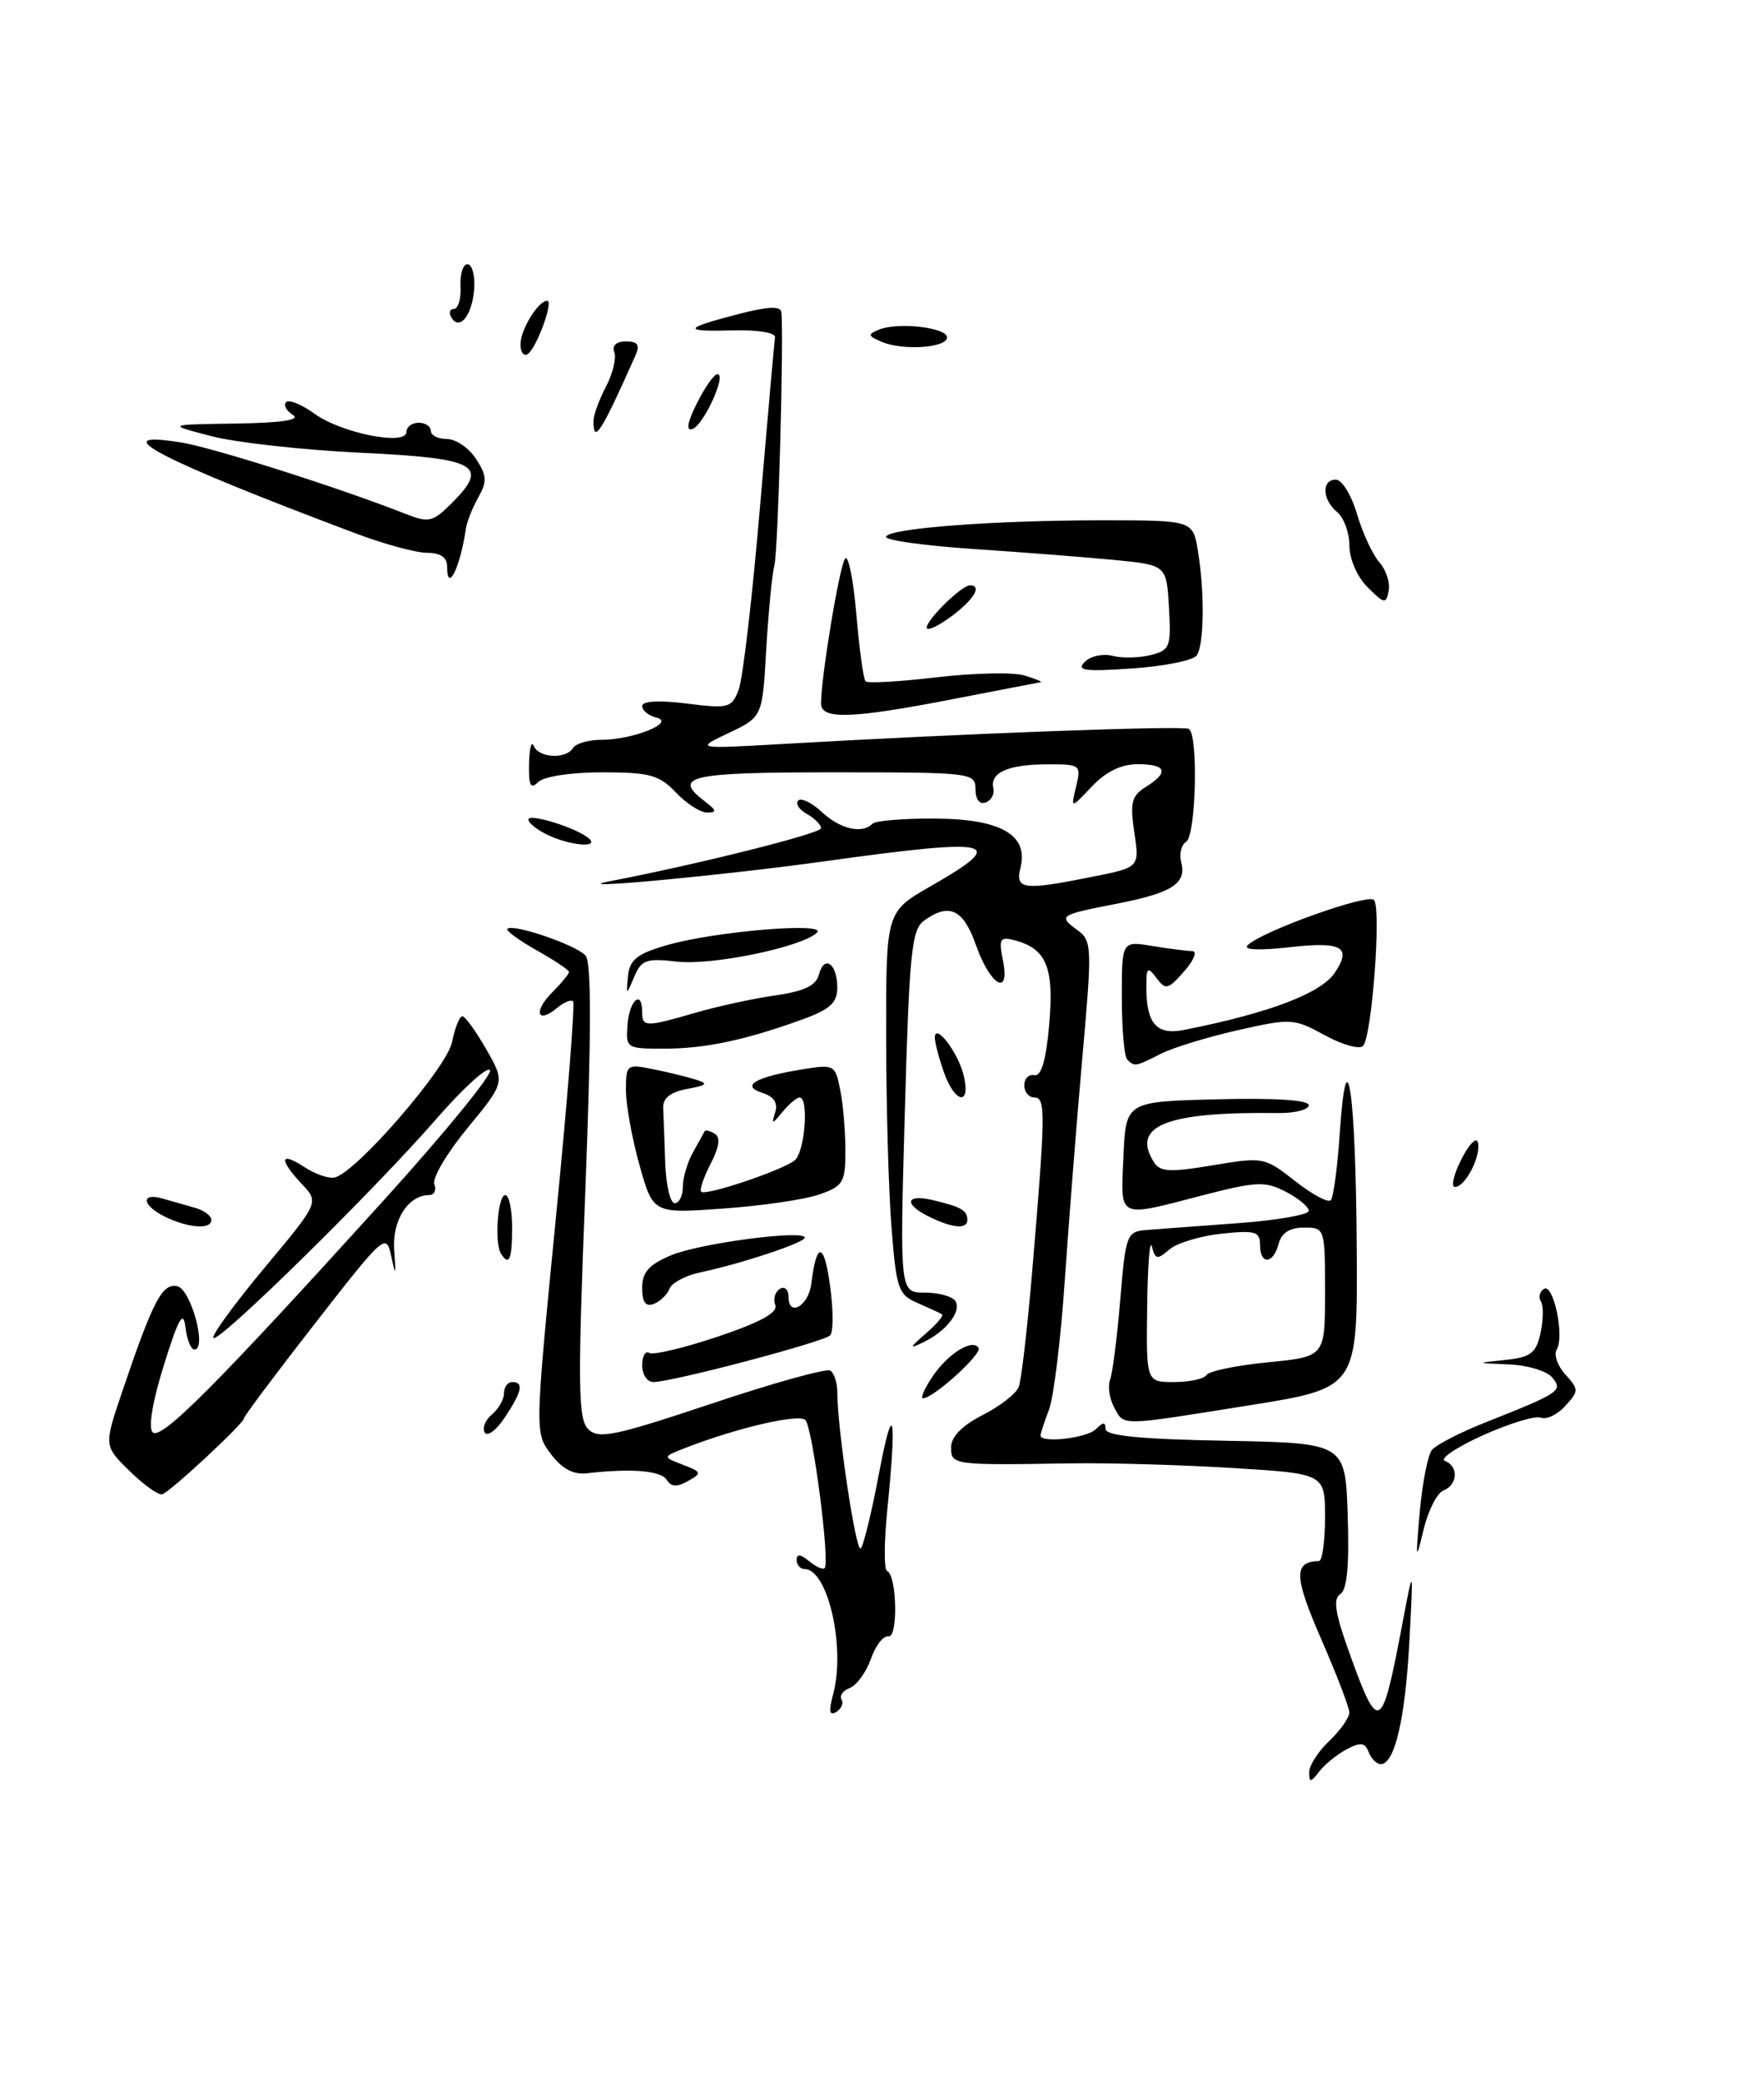 <?xml version="1.0" encoding="UTF-8" standalone="no"?>
<!DOCTYPE svg PUBLIC "-//W3C//DTD SVG 1.1//EN" "http://www.w3.org/Graphics/SVG/1.1/DTD/svg11.dtd" >
<svg xmlns="http://www.w3.org/2000/svg" xmlns:xlink="http://www.w3.org/1999/xlink" version="1.1" viewBox="0 0 217 256">
 <g >
 <path fill="currentColor"
d=" M 116.50 41.50 C 116.50 40.29 110.46 39.59 108.15 40.54 C 106.70 41.13 106.74 41.32 108.50 42.06 C 111.11 43.16 116.50 42.78 116.50 41.50 Z  M 161.05 218.00 C 161.04 217.18 162.15 215.44 163.52 214.15 C 164.88 212.85 165.99 211.27 165.99 210.65 C 165.98 210.02 164.41 205.92 162.50 201.55 C 159.17 193.91 159.12 192.08 162.25 192.02 C 162.66 192.01 163.00 189.59 163.00 186.64 C 163.00 181.27 163.00 181.27 151.62 180.57 C 145.36 180.19 136.48 179.93 131.87 180.00 C 117.19 180.24 117.00 180.21 117.00 178.02 C 117.00 176.73 118.35 175.35 120.88 174.06 C 123.01 172.98 125.01 171.42 125.32 170.60 C 125.64 169.79 126.36 163.58 126.94 156.81 C 128.62 136.94 128.65 135.00 127.26 135.00 C 126.57 135.00 126.00 134.33 126.00 133.50 C 126.00 132.68 126.56 132.11 127.25 132.25 C 128.10 132.42 128.68 130.44 129.07 126.00 C 129.69 119.02 128.73 116.69 124.82 115.66 C 123.01 115.19 122.84 115.47 123.38 118.14 C 124.29 122.69 121.81 121.24 120.03 116.18 C 118.49 111.81 116.74 111.01 113.65 113.26 C 112.14 114.37 111.85 117.30 111.31 136.76 C 110.68 159.00 110.68 159.00 113.78 159.00 C 115.49 159.00 117.17 159.47 117.53 160.04 C 118.31 161.31 116.41 163.75 113.58 165.11 C 111.80 165.97 111.85 165.81 113.89 164.03 C 115.21 162.89 116.11 161.83 115.89 161.68 C 115.68 161.53 114.33 160.91 112.91 160.29 C 110.50 159.26 110.26 158.59 109.66 150.84 C 109.30 146.25 109.01 135.67 109.01 127.32 C 109.00 112.15 109.00 112.15 114.50 109.00 C 124.20 103.45 122.42 103.03 101.47 105.94 C 88.73 107.71 69.05 109.54 75.00 108.40 C 85.77 106.34 101.00 102.52 101.00 101.88 C 101.00 101.45 100.22 100.66 99.26 100.12 C 98.30 99.59 97.82 98.85 98.19 98.47 C 98.56 98.10 99.88 98.74 101.12 99.90 C 103.37 101.99 106.06 102.61 107.34 101.32 C 107.72 100.95 111.18 100.66 115.03 100.69 C 123.12 100.73 126.54 102.70 125.54 106.71 C 124.85 109.43 125.88 109.56 134.42 107.84 C 140.18 106.69 140.18 106.69 139.54 102.39 C 138.99 98.73 139.20 97.89 140.95 96.80 C 143.85 94.99 143.50 94.00 139.95 94.00 C 137.92 94.00 136.04 94.92 134.31 96.75 C 131.71 99.50 131.71 99.50 132.38 96.75 C 133.02 94.07 132.92 94.00 128.77 94.02 C 124.00 94.03 121.74 95.05 122.20 96.97 C 122.36 97.67 121.94 98.46 121.25 98.71 C 120.50 98.98 120.00 98.33 120.00 97.08 C 120.00 95.05 119.57 95.00 102.50 95.00 C 84.71 95.00 82.63 95.48 86.75 98.61 C 88.16 99.68 88.21 99.94 87.00 99.95 C 86.17 99.96 84.44 98.85 83.15 97.48 C 81.09 95.32 79.92 95.00 74.10 95.00 C 70.22 95.00 66.89 95.51 66.20 96.20 C 65.27 97.13 65.02 96.63 65.08 93.95 C 65.12 92.05 65.38 91.06 65.66 91.75 C 66.26 93.24 69.62 93.42 70.50 92.00 C 70.84 91.45 72.41 91.00 73.99 91.00 C 77.87 91.00 83.19 88.85 80.75 88.27 C 79.79 88.04 79.00 87.40 79.00 86.85 C 79.00 86.23 81.04 86.11 84.48 86.54 C 89.64 87.19 90.02 87.08 90.87 84.83 C 91.38 83.51 92.55 73.45 93.48 62.47 C 94.42 51.48 95.25 42.05 95.34 41.50 C 95.43 40.92 93.25 40.56 90.19 40.64 C 83.86 40.81 83.99 40.41 90.85 38.63 C 94.48 37.69 96.03 37.62 96.12 38.40 C 96.44 41.43 95.72 67.76 95.27 69.50 C 94.98 70.60 94.53 75.26 94.26 79.85 C 93.79 88.19 93.79 88.19 89.64 90.16 C 85.50 92.13 85.50 92.13 96.50 91.50 C 119.09 90.20 145.52 89.23 146.25 89.66 C 147.43 90.38 147.13 102.80 145.91 103.55 C 145.31 103.92 145.04 105.06 145.31 106.08 C 145.99 108.67 144.18 109.84 137.39 111.16 C 130.30 112.54 130.14 112.65 132.53 114.40 C 134.34 115.72 134.36 116.42 133.14 130.14 C 132.44 138.04 131.47 150.38 130.98 157.57 C 130.49 164.75 129.62 171.87 129.05 173.38 C 128.47 174.89 128.00 176.33 128.00 176.57 C 128.00 177.55 133.69 176.91 134.80 175.80 C 135.70 174.90 136.00 174.89 136.00 175.77 C 136.00 176.61 140.29 177.03 150.75 177.22 C 165.50 177.50 165.50 177.50 165.79 186.42 C 165.99 192.58 165.71 195.56 164.88 196.08 C 163.97 196.64 164.23 198.39 165.94 203.16 C 169.61 213.37 169.96 213.19 172.51 199.75 C 173.88 192.50 173.88 192.50 173.37 202.00 C 172.86 211.49 171.56 217.00 169.85 217.00 C 169.35 217.00 168.68 216.33 168.37 215.52 C 167.91 214.33 167.38 214.26 165.65 215.18 C 164.47 215.81 162.95 217.04 162.28 217.91 C 161.24 219.27 161.06 219.29 161.05 218.00 Z  M 102.49 208.40 C 104.04 202.65 101.84 193.00 98.97 193.00 C 98.44 193.00 98.00 192.49 98.00 191.88 C 98.00 191.11 98.48 191.16 99.52 192.02 C 100.36 192.72 101.23 193.11 101.44 192.89 C 102.13 192.20 99.97 175.57 99.07 174.67 C 98.26 173.86 90.54 175.66 84.21 178.14 C 81.50 179.21 81.50 179.21 84.00 180.17 C 86.34 181.07 86.38 181.20 84.63 182.18 C 83.27 182.95 82.56 182.90 82.01 182.02 C 81.31 180.89 77.62 180.59 72.13 181.23 C 70.54 181.41 69.11 180.64 67.78 178.87 C 65.79 176.24 65.79 176.24 68.37 149.93 C 69.80 135.46 70.75 123.42 70.50 123.17 C 70.25 122.92 69.35 123.29 68.50 124.00 C 66.08 126.01 65.59 124.41 67.92 122.08 C 69.06 120.94 70.00 119.80 70.00 119.56 C 70.00 119.32 68.21 118.12 66.01 116.89 C 63.82 115.65 62.20 114.47 62.41 114.25 C 63.10 113.57 70.98 116.27 72.05 117.56 C 72.76 118.41 72.74 127.53 72.00 146.57 C 71.06 170.50 71.11 174.54 72.36 175.79 C 73.63 177.05 75.55 176.66 87.55 172.65 C 95.10 170.12 101.67 168.29 102.14 168.59 C 102.61 168.88 103.00 170.07 103.00 171.24 C 103.00 175.71 105.30 191.04 105.88 190.47 C 106.22 190.15 107.24 185.97 108.14 181.19 C 109.90 171.91 110.34 173.90 109.15 185.74 C 108.75 189.72 108.74 193.09 109.12 193.24 C 110.34 193.70 110.50 201.52 109.29 201.28 C 108.68 201.16 107.71 202.40 107.14 204.04 C 106.56 205.68 105.40 207.29 104.55 207.62 C 103.71 207.94 103.24 208.58 103.52 209.04 C 103.80 209.49 103.51 210.19 102.87 210.58 C 102.03 211.10 101.92 210.50 102.49 208.40 Z  M 174.65 186.00 C 174.97 182.43 175.64 178.98 176.15 178.35 C 176.66 177.72 179.65 176.18 182.79 174.94 C 191.92 171.32 192.30 171.07 190.94 169.43 C 190.29 168.64 187.90 167.92 185.63 167.83 C 181.50 167.66 181.50 167.66 185.18 167.28 C 188.31 166.95 188.96 166.45 189.51 163.97 C 189.86 162.36 189.88 160.62 189.56 160.09 C 189.23 159.57 189.40 158.87 189.93 158.54 C 191.10 157.82 192.49 164.40 191.50 166.00 C 191.12 166.62 191.59 168.00 192.56 169.06 C 194.23 170.91 194.23 171.09 192.56 172.93 C 191.60 174.00 190.24 174.65 189.55 174.38 C 188.86 174.11 185.64 175.10 182.39 176.56 C 179.15 178.03 177.06 179.44 177.75 179.70 C 179.45 180.33 179.33 182.66 177.57 183.33 C 176.78 183.64 175.68 185.82 175.11 188.19 C 174.17 192.14 174.13 191.95 174.65 186.00 Z  M 15.98 180.98 C 12.78 177.85 12.78 177.85 14.99 171.31 C 18.79 160.06 19.94 157.84 21.78 158.20 C 23.47 158.52 25.52 166.00 23.91 166.00 C 23.48 166.00 22.99 164.76 22.81 163.25 C 22.55 161.10 21.97 162.12 20.17 167.88 C 18.77 172.36 18.22 175.62 18.78 176.18 C 19.81 177.21 26.62 170.37 47.30 147.54 C 54.75 139.31 60.59 132.15 60.28 131.64 C 59.96 131.13 57.00 133.81 53.70 137.61 C 46.01 146.45 26.90 165.23 26.25 164.58 C 25.98 164.31 28.79 160.45 32.50 155.99 C 39.26 147.90 39.26 147.90 37.13 145.64 C 34.28 142.60 34.43 141.58 37.45 143.56 C 38.80 144.44 40.49 145.02 41.20 144.83 C 43.90 144.14 54.98 131.34 55.61 128.18 C 55.96 126.43 56.53 125.00 56.88 125.01 C 57.22 125.01 58.54 126.84 59.82 129.07 C 62.14 133.13 62.14 133.13 57.53 138.73 C 54.99 141.81 53.14 144.93 53.43 145.67 C 53.71 146.40 53.42 147.00 52.80 147.00 C 50.20 147.00 48.21 150.14 48.49 153.81 C 48.73 156.97 48.68 157.08 48.13 154.53 C 47.51 151.63 47.30 151.82 38.75 162.79 C 33.94 168.96 30.00 174.22 30.00 174.48 C 30.00 175.08 21.07 183.39 19.98 183.80 C 19.54 183.97 17.74 182.70 15.98 180.98 Z  M 59.63 176.21 C 59.30 175.67 59.69 174.67 60.51 173.99 C 61.33 173.31 62.00 172.14 62.00 171.38 C 62.00 170.62 62.45 170.00 63.00 170.00 C 64.46 170.00 64.23 171.14 62.11 174.34 C 61.08 175.91 59.96 176.75 59.63 176.21 Z  M 137.04 173.07 C 136.47 172.01 136.26 170.50 136.56 169.71 C 136.86 168.92 137.42 164.50 137.81 159.88 C 138.47 151.87 138.61 151.49 141.00 151.30 C 142.38 151.19 147.44 150.81 152.25 150.46 C 157.06 150.11 161.00 149.42 161.00 148.94 C 161.00 148.45 159.72 147.39 158.16 146.58 C 155.62 145.27 154.56 145.32 147.91 147.04 C 137.35 149.78 137.86 150.03 138.20 142.25 C 138.50 135.50 138.50 135.50 149.75 135.22 C 156.84 135.04 161.00 135.31 161.00 135.94 C 161.00 136.50 159.31 136.93 157.25 136.91 C 143.49 136.73 139.11 138.46 141.95 142.95 C 142.71 144.16 143.93 144.22 149.18 143.34 C 155.39 142.30 155.57 142.33 159.30 145.26 C 161.38 146.90 163.36 147.97 163.70 147.64 C 164.03 147.31 164.54 143.54 164.82 139.27 C 165.68 126.69 166.79 134.37 166.90 153.62 C 167.00 170.74 167.00 170.74 153.64 172.87 C 137.46 175.45 138.31 175.44 137.04 173.07 Z  M 148.42 169.13 C 148.71 168.65 152.12 167.95 155.98 167.57 C 163.00 166.88 163.00 166.88 163.00 158.94 C 163.00 151.06 162.98 151.00 160.41 151.00 C 158.65 151.00 157.64 151.65 157.29 153.00 C 156.63 155.53 155.00 155.62 155.00 153.12 C 155.00 151.48 154.41 151.31 150.25 151.75 C 147.64 152.03 144.75 152.91 143.84 153.70 C 142.37 154.98 142.12 154.94 141.70 153.33 C 141.44 152.32 141.18 155.66 141.12 160.75 C 141.00 170.00 141.00 170.00 144.44 170.00 C 146.33 170.00 148.12 169.61 148.42 169.13 Z  M 114.62 169.46 C 116.50 166.58 119.63 164.59 120.38 165.80 C 120.84 166.54 114.82 172.00 113.53 172.00 C 113.21 172.00 113.70 170.86 114.62 169.46 Z  M 79.00 167.94 C 79.00 166.81 79.39 166.12 79.87 166.42 C 80.34 166.71 84.14 165.81 88.31 164.41 C 93.54 162.65 95.73 161.45 95.37 160.53 C 95.09 159.80 95.34 158.91 95.93 158.54 C 96.52 158.18 97.00 158.61 97.00 159.52 C 97.00 162.06 99.46 160.65 99.80 157.92 C 100.44 152.71 101.36 152.75 102.09 158.00 C 102.52 161.03 102.53 163.84 102.12 164.26 C 101.33 165.07 82.66 170.00 80.37 170.00 C 79.62 170.00 79.00 169.07 79.00 167.94 Z  M 79.00 158.42 C 79.00 156.47 79.82 155.56 82.57 154.40 C 86.12 152.92 99.00 151.23 99.00 152.24 C 99.00 152.85 91.11 155.47 86.18 156.50 C 84.36 156.88 82.64 157.79 82.36 158.52 C 82.07 159.25 81.21 160.09 80.42 160.39 C 79.42 160.77 79.00 160.19 79.00 158.42 Z  M 61.62 154.19 C 60.80 152.87 61.24 147.00 62.15 147.00 C 62.62 147.00 63.00 148.80 63.00 151.00 C 63.00 154.92 62.62 155.81 61.62 154.19 Z  M 20.25 149.64 C 17.46 148.26 17.28 146.66 20.00 147.43 C 21.10 147.74 22.90 148.26 24.00 148.57 C 25.10 148.88 26.00 149.55 26.00 150.07 C 26.00 151.27 23.12 151.06 20.25 149.64 Z  M 114.25 149.64 C 111.12 148.09 111.43 146.83 114.75 147.62 C 118.24 148.45 119.00 148.89 119.00 150.06 C 119.00 151.24 117.16 151.08 114.25 149.64 Z  M 78.67 143.32 C 77.75 140.05 77.00 135.90 77.00 134.10 C 77.00 130.96 77.11 130.86 80.25 131.50 C 82.04 131.85 84.40 132.43 85.50 132.77 C 87.19 133.29 87.04 133.48 84.50 133.95 C 82.48 134.33 81.53 135.09 81.58 136.26 C 81.63 137.22 81.74 140.25 81.83 143.00 C 81.92 145.75 82.45 148.00 83.00 148.00 C 83.55 148.00 84.00 147.09 84.00 145.99 C 84.00 144.88 84.56 142.97 85.25 141.74 C 85.94 140.51 86.58 139.34 86.68 139.15 C 86.78 138.96 87.35 139.10 87.93 139.46 C 88.65 139.90 88.48 141.10 87.42 143.15 C 86.56 144.82 86.03 146.37 86.26 146.59 C 86.79 147.13 96.16 143.99 97.75 142.74 C 99.01 141.75 99.54 135.00 98.36 135.00 C 98.01 135.00 97.07 135.79 96.28 136.75 C 94.96 138.35 94.88 138.35 95.37 136.80 C 95.72 135.67 95.19 134.88 93.79 134.43 C 91.07 133.57 92.87 132.49 98.61 131.55 C 102.63 130.89 102.74 130.95 103.36 134.06 C 103.71 135.81 104.00 139.17 104.00 141.53 C 104.00 145.45 103.73 145.90 100.77 146.93 C 99.00 147.55 93.68 148.33 88.94 148.66 C 80.34 149.28 80.34 149.28 78.67 143.32 Z  M 179.77 142.60 C 180.72 140.72 181.64 139.80 181.81 140.54 C 182.20 142.23 180.25 146.00 178.99 146.00 C 178.47 146.00 178.82 144.47 179.77 142.60 Z  M 116.10 131.85 C 115.49 130.12 115.00 128.22 115.00 127.64 C 115.00 125.72 117.85 129.43 118.54 132.25 C 119.48 136.09 117.46 135.76 116.10 131.85 Z  M 138.67 130.33 C 138.30 129.97 138.00 126.53 138.00 122.70 C 138.00 115.74 138.00 115.74 141.75 116.36 C 143.81 116.70 146.03 116.98 146.67 116.99 C 147.32 117.00 146.87 118.11 145.67 119.48 C 143.69 121.74 143.39 121.81 142.25 120.28 C 141.16 118.83 141.00 118.99 141.02 121.56 C 141.04 125.94 142.31 127.35 145.64 126.69 C 156.19 124.60 162.54 122.18 164.23 119.61 C 166.30 116.49 165.08 115.80 158.75 116.50 C 154.78 116.95 152.87 116.85 153.50 116.25 C 155.32 114.51 168.28 109.88 169.02 110.70 C 169.95 111.71 168.76 127.58 167.67 128.66 C 167.23 129.11 165.10 128.51 162.95 127.33 C 159.18 125.26 158.81 125.24 152.27 126.72 C 148.55 127.56 144.28 128.87 142.80 129.62 C 139.69 131.21 139.56 131.23 138.67 130.33 Z  M 77.20 126.00 C 77.43 122.99 79.00 121.68 79.00 124.50 C 79.00 126.35 79.42 126.35 85.57 124.57 C 88.28 123.78 92.70 122.82 95.38 122.44 C 98.93 121.93 100.39 121.23 100.74 119.88 C 101.39 117.39 103.00 118.52 103.00 121.48 C 103.00 123.34 102.11 124.16 98.75 125.38 C 91.70 127.94 86.75 128.99 81.73 128.99 C 77.05 129.00 76.97 128.95 77.20 126.00 Z  M 77.26 120.04 C 77.45 118.06 78.37 117.32 82.00 116.27 C 87.86 114.56 101.86 113.39 100.50 114.72 C 98.69 116.49 87.59 118.79 83.26 118.28 C 79.52 117.85 78.89 118.07 78.02 120.15 C 77.02 122.50 77.02 122.50 77.26 120.04 Z  M 67.25 102.64 C 66.01 102.03 65.00 101.21 65.00 100.81 C 65.00 99.98 71.06 101.87 72.45 103.14 C 73.80 104.36 69.99 104.00 67.25 102.64 Z  M 101.00 86.54 C 101.00 83.24 103.30 69.44 103.97 68.70 C 104.37 68.26 104.99 71.37 105.35 75.62 C 105.71 79.86 106.22 83.55 106.48 83.81 C 106.74 84.07 110.68 83.85 115.23 83.31 C 119.78 82.78 124.62 82.67 126.00 83.08 C 127.38 83.49 128.28 83.87 128.00 83.92 C 127.72 83.97 122.87 84.90 117.21 86.00 C 104.79 88.41 101.00 88.54 101.00 86.54 Z  M 133.44 81.42 C 134.15 80.70 135.69 80.37 136.85 80.67 C 138.02 80.98 140.12 80.93 141.54 80.58 C 143.93 79.98 144.08 79.59 143.80 74.72 C 143.50 69.50 143.50 69.50 137.00 68.87 C 133.43 68.53 125.66 67.92 119.75 67.53 C 113.84 67.13 109.00 66.47 109.00 66.05 C 109.00 65.01 122.03 64.00 135.52 64.00 C 146.74 64.00 146.74 64.00 147.36 67.75 C 148.20 72.82 148.13 79.25 147.23 80.61 C 146.83 81.22 143.27 81.95 139.32 82.22 C 133.42 82.63 132.37 82.49 133.44 81.42 Z  M 114.00 77.20 C 114.00 76.21 118.30 72.00 119.31 72.00 C 120.87 72.00 119.81 73.76 117.00 75.84 C 115.35 77.06 114.00 77.67 114.00 77.20 Z  M 168.24 72.24 C 166.96 70.96 166.00 68.77 166.00 67.12 C 166.00 65.54 165.32 63.68 164.50 63.00 C 162.64 61.45 162.54 59.00 164.34 59.00 C 165.08 59.00 166.25 60.91 166.94 63.25 C 167.63 65.59 168.87 68.25 169.69 69.18 C 170.51 70.10 171.02 71.67 170.83 72.66 C 170.51 74.33 170.29 74.29 168.24 72.24 Z  M 55.00 69.67 C 55.00 68.56 54.17 68.00 52.55 68.00 C 51.20 68.00 47.26 66.93 43.80 65.63 C 19.49 56.48 12.58 52.88 22.25 54.42 C 26.11 55.03 41.66 59.97 49.76 63.16 C 52.78 64.35 53.20 64.26 55.65 61.81 C 60.23 57.22 58.65 56.36 44.34 55.69 C 37.28 55.35 29.02 54.44 26.00 53.65 C 20.50 52.22 20.50 52.22 29.00 52.10 C 34.67 52.01 37.01 51.66 36.03 51.04 C 35.22 50.53 34.85 49.82 35.20 49.47 C 35.55 49.11 37.12 49.75 38.67 50.88 C 41.97 53.28 50.00 54.88 50.00 53.13 C 50.00 52.51 50.67 52.00 51.50 52.00 C 52.33 52.00 53.00 52.45 53.00 53.00 C 53.00 53.55 53.89 54.00 54.98 54.00 C 56.06 54.00 57.67 55.09 58.55 56.43 C 59.89 58.49 59.94 59.23 58.84 61.18 C 58.12 62.46 57.44 64.17 57.32 65.00 C 56.61 69.85 55.00 73.08 55.00 69.67 Z  M 73.01 51.75 C 73.01 51.06 73.70 49.18 74.54 47.57 C 75.38 45.95 75.85 44.04 75.57 43.32 C 75.26 42.51 75.81 42.00 77.00 42.00 C 78.47 42.00 78.75 42.42 78.16 43.75 C 73.93 53.26 72.99 54.71 73.01 51.75 Z  M 85.72 49.62 C 86.70 47.65 87.84 46.04 88.25 46.02 C 89.44 45.99 86.55 52.32 85.18 52.77 C 84.37 53.04 84.55 51.97 85.72 49.62 Z  M 64.03 42.31 C 64.06 40.49 66.22 37.00 67.31 37.00 C 68.15 37.00 65.98 42.89 64.90 43.56 C 64.41 43.87 64.01 43.30 64.03 42.31 Z  M 55.55 39.09 C 55.18 38.49 55.31 38.00 55.84 38.00 C 56.36 38.00 56.73 36.76 56.65 35.25 C 56.57 33.74 56.95 32.50 57.50 32.50 C 58.05 32.50 58.43 33.79 58.34 35.36 C 58.16 38.65 56.59 40.76 55.55 39.09 Z "/>
</g>
</svg>
